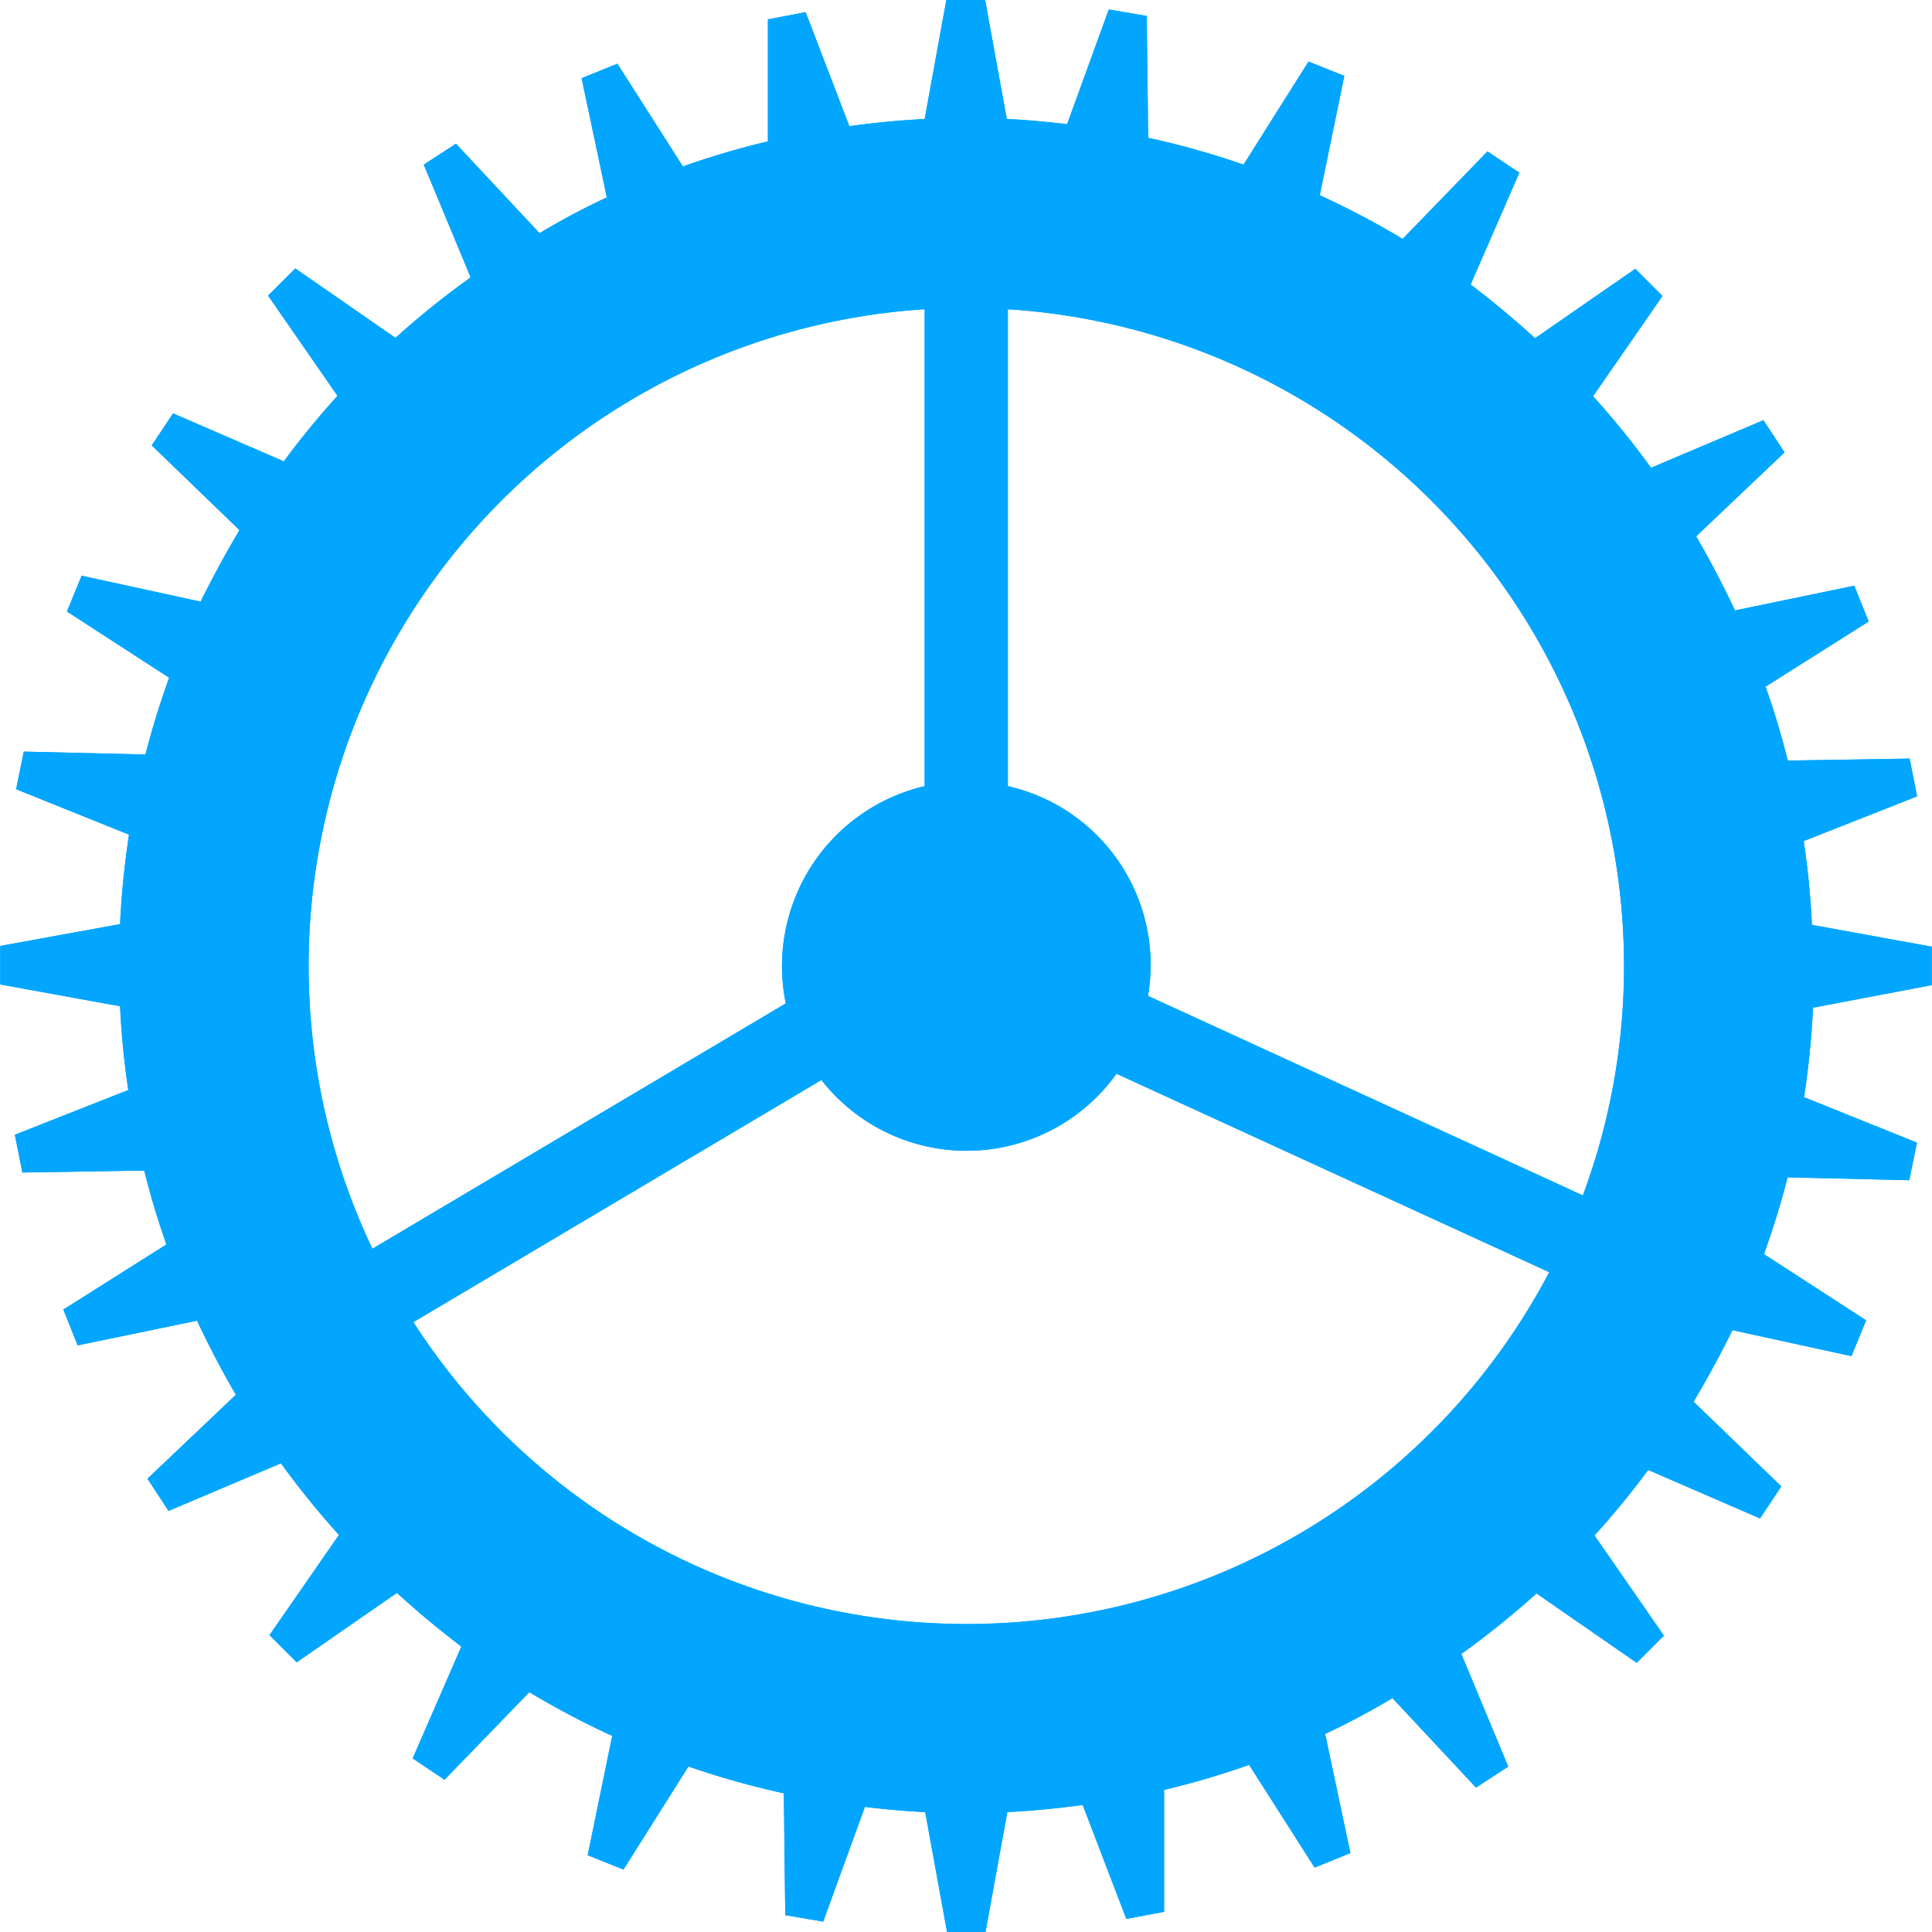 <svg preserveAspectRatio="none" id="Layer_1" data-name="Layer 1" xmlns="http://www.w3.org/2000/svg" viewBox="0 0 107.96 107.96"><defs><style>.cls-1{fill:#02a6ff}</style></defs><path id="_复合路径_" data-name="&lt;复合路径&gt;" class="cls-1" d="M2953.28 1902.95v-2.15l-6.7-1.22q-.11-2.37-.46-4.68l6.34-2.5-.42-2.11-6.81.11c-.35-1.4-.76-2.78-1.24-4.13l5.76-3.64-.8-2-6.67 1.38q-1-2.13-2.17-4.14l4.94-4.69-1.18-1.8-6.28 2.66a47.56 47.56 0 00-3.24-4l3.88-5.6-1.52-1.52-5.6 3.88q-1.72-1.57-3.6-3l2.72-6.25-1.78-1.19-4.74 4.89a47.21 47.21 0 00-4.63-2.44l1.37-6.67-2-.8-3.63 5.76a47 47 0 00-5.33-1.5l-.08-6.81-2.12-.36-2.33 6.41c-1.11-.13-2.23-.24-3.37-.29l-1.22-6.7h-2.15l-1.22 6.7c-1.42.07-2.82.21-4.21.4l-2.44-6.37-2.11.4v6.82a47 47 0 00-4.75 1.4l-3.66-5.74-2 .81 1.41 6.66q-1.93.9-3.76 2l-4.67-5-1.8 1.17 2.62 6.3a47.56 47.56 0 00-4.2 3.38l-5.6-3.88-1.52 1.52 3.88 5.6q-1.59 1.75-3 3.66L2855 1871l-1.19 1.79 4.9 4.73q-1.18 2-2.17 4l-6.65-1.45-.82 2 5.71 3.7c-.5 1.4-.95 2.83-1.32 4.29l-6.8-.16-.43 2.1 6.31 2.54a47.52 47.52 0 00-.5 5l-6.7 1.22v2.15l6.7 1.22q.11 2.37.46 4.68l-6.34 2.5.42 2.11 6.81-.11c.35 1.4.76 2.78 1.24 4.13l-5.76 3.64.8 2 6.67-1.38q1 2.13 2.17 4.14l-4.94 4.69 1.18 1.8 6.28-2.66a47.56 47.56 0 003.24 4l-3.88 5.6 1.52 1.52 5.6-3.88q1.72 1.57 3.6 3l-2.72 6.25 1.78 1.19 4.74-4.89a47.18 47.18 0 004.63 2.44l-1.37 6.67 2 .8 3.63-5.76a47 47 0 005.33 1.5l.08 6.81 2.12.36 2.33-6.41c1.11.13 2.23.24 3.37.29l1.22 6.7h2.15l1.22-6.7c1.42-.07 2.82-.21 4.21-.4l2.44 6.37 2.11-.4v-6.81a47 47 0 004.75-1.4l3.66 5.74 2-.81-1.41-6.66q1.93-.9 3.76-2l4.67 5 1.8-1.17-2.62-6.3a47.56 47.56 0 004.2-3.38l5.6 3.88 1.52-1.52-3.88-5.6q1.59-1.75 3-3.66l6.25 2.71 1.19-1.79-4.9-4.73q1.18-2 2.17-4l6.65 1.45.82-2-5.71-3.7c.5-1.4.95-2.83 1.32-4.29l6.8.16.43-2.1-6.31-2.54a47.52 47.52 0 00.5-5zm-17.2-1.07a36.69 36.69 0 01-2.3 12.82l-24.3-11.15a10.24 10.24 0 00-7.83-11.72v-26.65a36.77 36.77 0 0134.43 36.7zm-39.08-36.7v26.65a10.33 10.33 0 00-7.76 12.14l-23.1 13.71a36.78 36.78 0 0130.86-52.5zm2.35 73.47a36.74 36.74 0 01-30.92-16.87l22.8-13.53a10.3 10.3 0 0016.49-.35l24.18 11.09a36.76 36.76 0 01-32.59 19.66z" transform="translate(-2845.33 -1847.9)"/><path id="_复合路径_2" data-name="&lt;复合路径&gt;" class="cls-1" d="M2953.28 1902.95v-2.15l-6.7-1.22q-.11-2.37-.46-4.68l6.34-2.5-.42-2.11-6.81.11c-.35-1.4-.76-2.78-1.24-4.13l5.76-3.64-.8-2-6.67 1.38q-1-2.13-2.17-4.14l4.94-4.69-1.18-1.8-6.28 2.66a47.56 47.56 0 00-3.24-4l3.88-5.6-1.52-1.52-5.6 3.88q-1.72-1.57-3.6-3l2.72-6.25-1.78-1.19-4.74 4.89a47.21 47.21 0 00-4.63-2.44l1.37-6.67-2-.8-3.63 5.76a47 47 0 00-5.33-1.5l-.08-6.81-2.12-.36-2.33 6.41c-1.11-.13-2.23-.24-3.37-.29l-1.22-6.7h-2.15l-1.22 6.7c-1.42.07-2.82.21-4.21.4l-2.44-6.37-2.11.4v6.82a47 47 0 00-4.75 1.4l-3.66-5.74-2 .81 1.41 6.66q-1.93.9-3.76 2l-4.67-5-1.8 1.17 2.62 6.3a47.56 47.56 0 00-4.2 3.38l-5.6-3.88-1.52 1.52 3.88 5.6q-1.59 1.75-3 3.66L2855 1871l-1.19 1.79 4.9 4.73q-1.18 2-2.17 4l-6.65-1.45-.82 2 5.71 3.7c-.5 1.4-.95 2.83-1.32 4.29l-6.8-.16-.43 2.1 6.31 2.54a47.52 47.52 0 00-.5 5l-6.7 1.22v2.15l6.7 1.22q.11 2.37.46 4.68l-6.34 2.5.42 2.11 6.81-.11c.35 1.4.76 2.78 1.24 4.13l-5.76 3.64.8 2 6.67-1.38q1 2.13 2.17 4.14l-4.94 4.69 1.18 1.8 6.28-2.66a47.56 47.56 0 003.24 4l-3.88 5.6 1.52 1.52 5.6-3.88q1.72 1.57 3.6 3l-2.72 6.25 1.78 1.19 4.74-4.89a47.18 47.18 0 004.63 2.44l-1.37 6.67 2 .8 3.63-5.76a47 47 0 005.33 1.5l.08 6.81 2.12.36 2.33-6.41c1.11.13 2.23.24 3.37.29l1.22 6.7h2.15l1.22-6.7c1.42-.07 2.82-.21 4.21-.4l2.44 6.37 2.11-.4v-6.81a47 47 0 004.75-1.4l3.66 5.74 2-.81-1.41-6.66q1.93-.9 3.76-2l4.67 5 1.8-1.17-2.62-6.3a47.56 47.56 0 004.2-3.38l5.6 3.88 1.52-1.52-3.88-5.6q1.59-1.75 3-3.66l6.25 2.71 1.19-1.79-4.9-4.73q1.18-2 2.17-4l6.65 1.45.82-2-5.71-3.7c.5-1.4.95-2.83 1.32-4.29l6.8.16.43-2.1-6.31-2.54a47.52 47.52 0 00.5-5zm-17.2-1.07a36.69 36.69 0 01-2.3 12.82l-24.3-11.15a10.24 10.24 0 00-7.83-11.72v-26.65a36.77 36.77 0 0134.43 36.7zm-39.08-36.7v26.65a10.33 10.33 0 00-7.76 12.14l-23.1 13.71a36.78 36.78 0 0130.86-52.5zm2.35 73.47a36.74 36.74 0 01-30.92-16.87l22.8-13.53a10.3 10.3 0 0016.49-.35l24.18 11.09a36.76 36.76 0 01-32.59 19.66z" transform="translate(-2845.33 -1847.9)"/></svg>